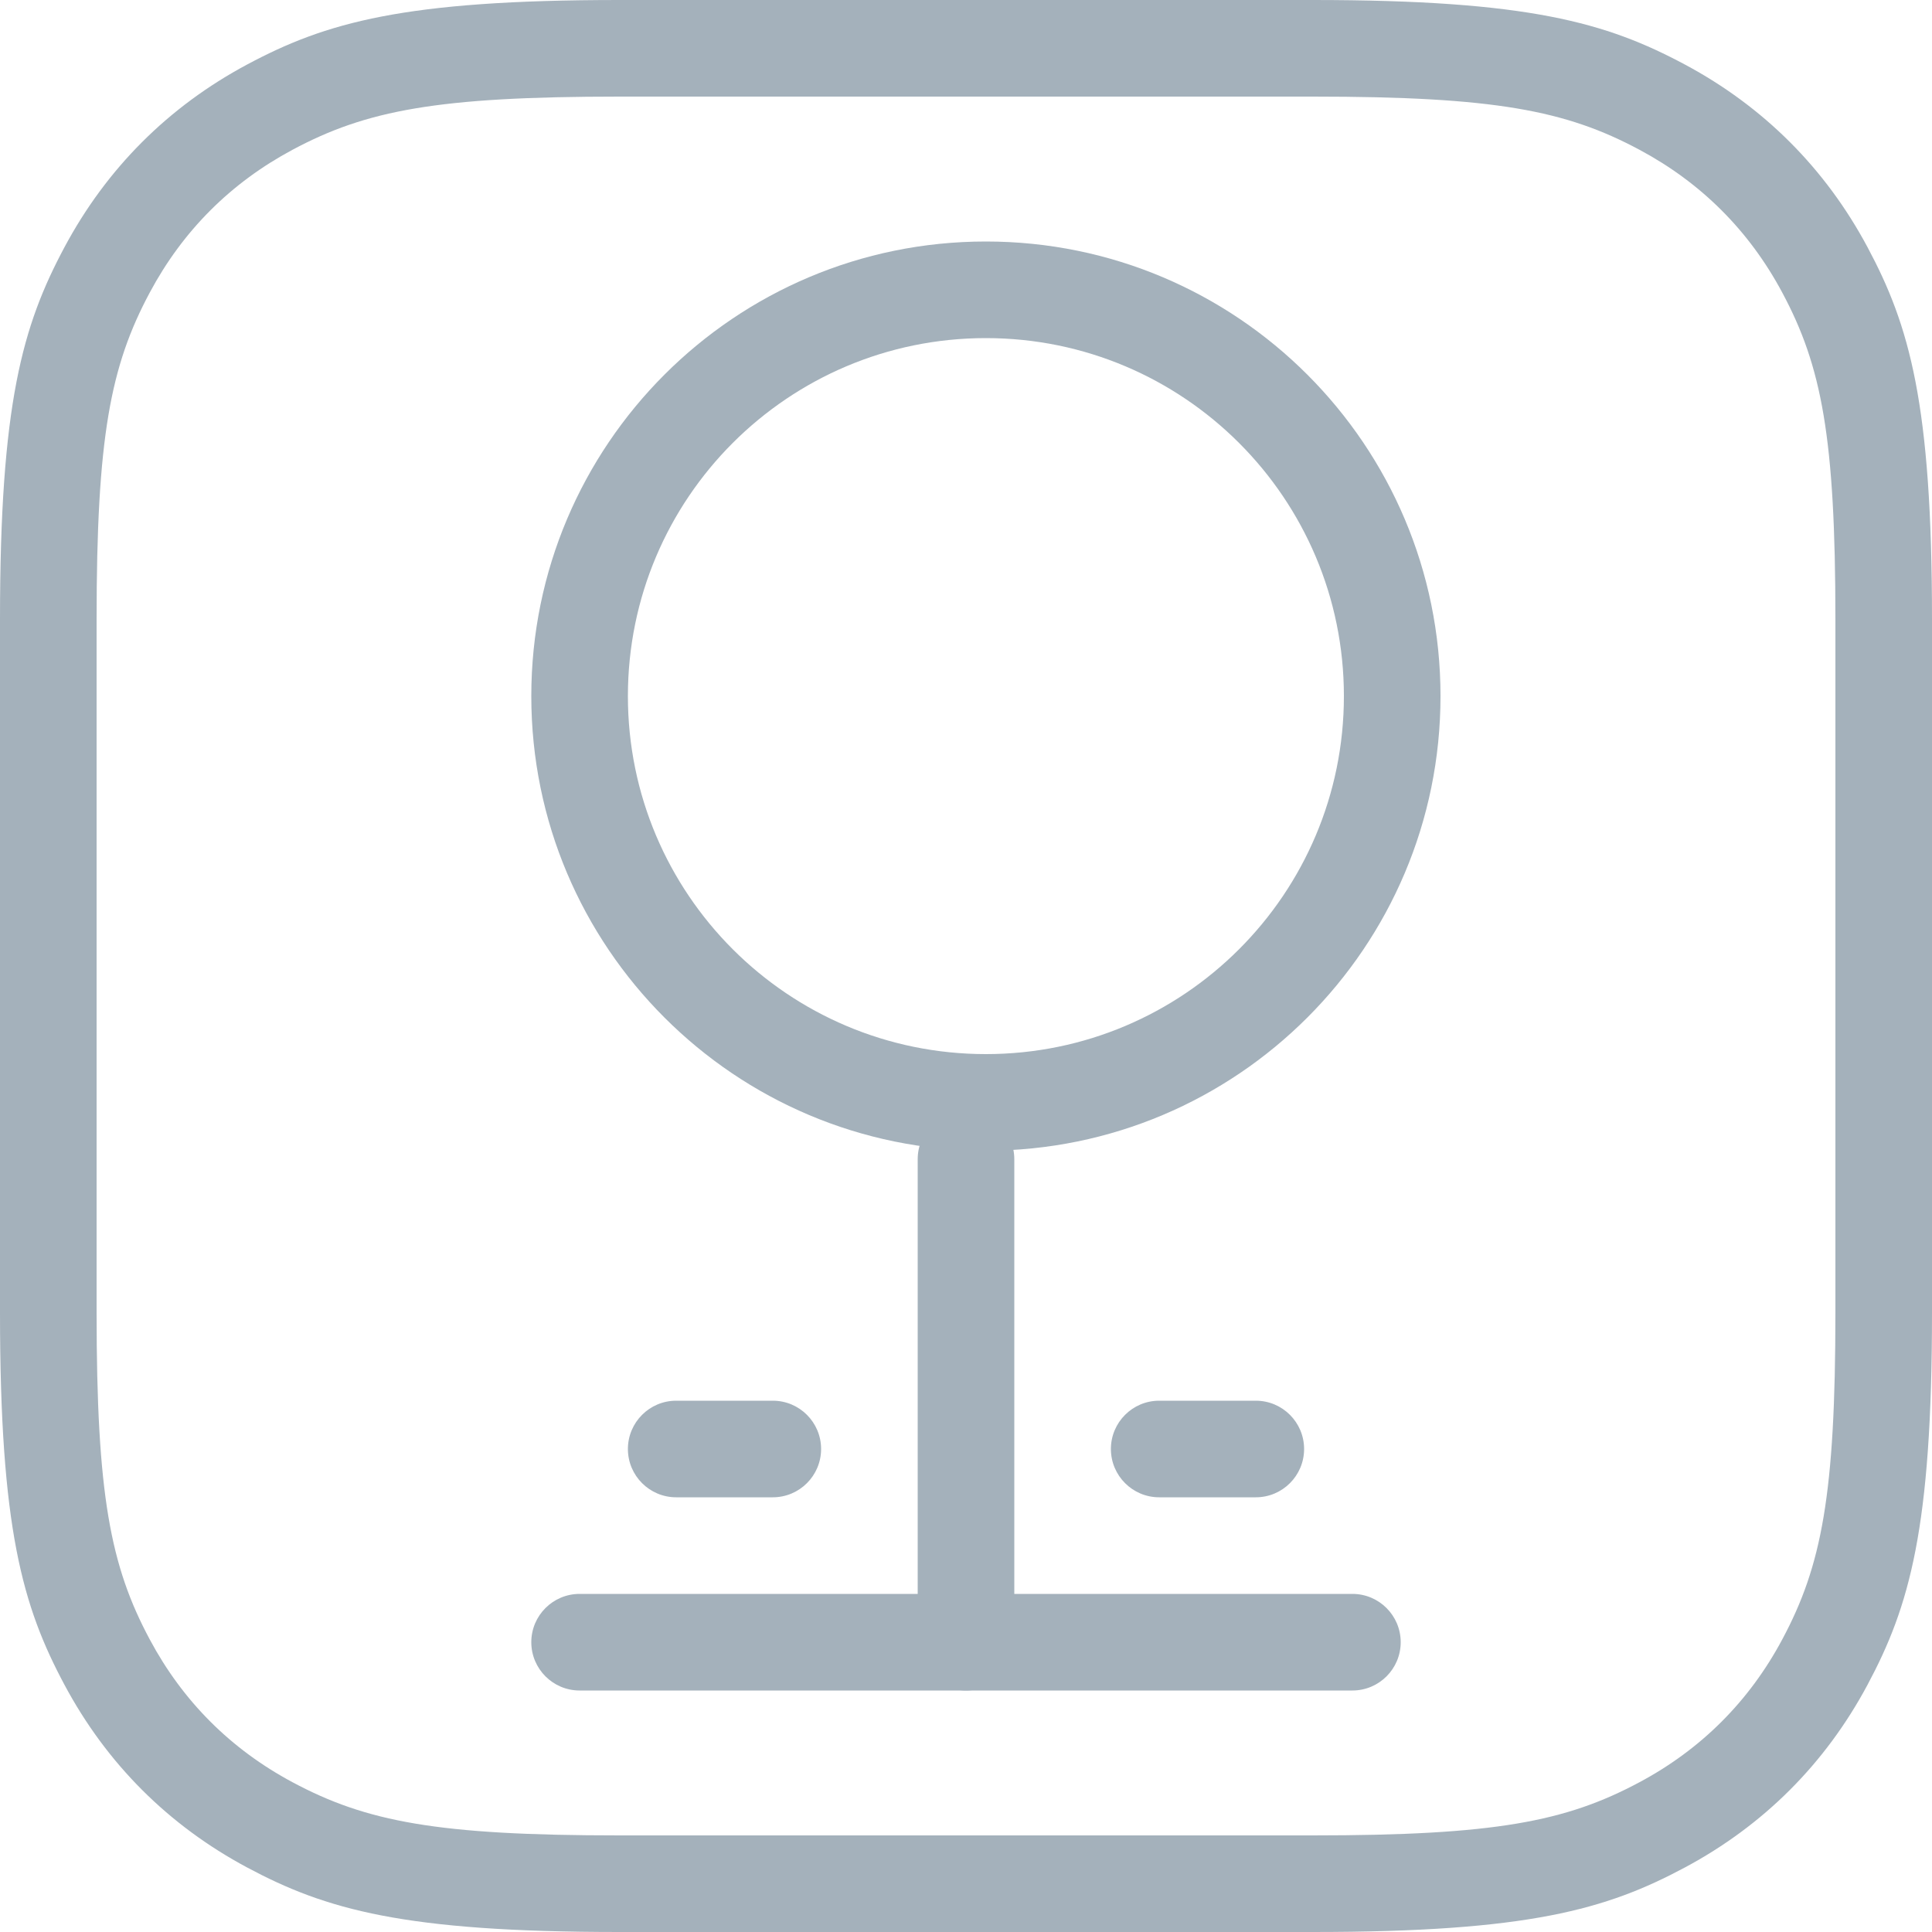 <svg width="20" height="20" viewBox="0 0 20 20" fill="none" xmlns="http://www.w3.org/2000/svg">
<path d="M6.41 1C4.529 1 3.791 1.142 3.029 1.55C2.389 1.892 1.892 2.389 1.55 3.029C1.142 3.791 1 4.529 1 6.41V13.59C1 15.471 1.142 16.209 1.55 16.971C1.892 17.611 2.389 18.108 3.029 18.45C3.791 18.858 4.529 19 6.41 19H13.59C15.471 19 16.209 18.858 16.971 18.45C17.611 18.108 18.108 17.611 18.45 16.971C18.858 16.209 19 15.471 19 13.59V6.41C19 4.529 18.858 3.791 18.45 3.029C18.108 2.389 17.611 1.892 16.971 1.55C16.209 1.142 15.471 1 13.59 1H6.41ZM6.41 0H13.59C15.819 0 16.627 0.232 17.442 0.668C18.257 1.104 18.896 1.743 19.332 2.558C19.768 3.373 20 4.181 20 6.41V13.59C20 15.819 19.768 16.627 19.332 17.442C18.896 18.257 18.257 18.896 17.442 19.332C16.627 19.768 15.819 20 13.59 20H6.41C4.181 20 3.373 19.768 2.558 19.332C1.743 18.896 1.104 18.257 0.668 17.442C0.232 16.627 0 15.819 0 13.59V6.41C0 4.181 0.232 3.373 0.668 2.558C1.104 1.743 1.743 1.104 2.558 0.668C3.373 0.232 4.181 0 6.41 0Z" fill="#A4B1BB"/>
<path d="M9.5 12C9.5 11.724 9.724 11.5 10 11.5C10.276 11.5 10.5 11.724 10.5 12V17C10.5 17.276 10.276 17.5 10 17.5C9.724 17.5 9.5 17.276 9.5 17V12Z" fill="#A4B1BB"/>
<path d="M14 16.5C14.276 16.5 14.5 16.724 14.5 17C14.5 17.276 14.276 17.5 14 17.5H6C5.724 17.5 5.5 17.276 5.5 17C5.5 16.724 5.724 16.5 6 16.5H14Z" fill="#A4B1BB"/>
<path d="M8 14.5C8.276 14.5 8.5 14.724 8.5 15C8.5 15.276 8.276 15.5 8 15.5H7C6.724 15.5 6.5 15.276 6.5 15C6.5 14.724 6.724 14.5 7 14.5H8Z" fill="#A4B1BB"/>
<path d="M13 14.5C13.276 14.5 13.5 14.724 13.5 15C13.5 15.276 13.276 15.5 13 15.5H12C11.724 15.5 11.5 15.276 11.5 15C11.5 14.724 11.724 14.5 12 14.5H13Z" fill="#A4B1BB"/>
<path d="M10.206 11.912C7.607 11.912 5.5 9.805 5.5 7.206C5.5 4.607 7.607 2.5 10.206 2.5C12.805 2.5 14.912 4.607 14.912 7.206C14.912 9.805 12.805 11.912 10.206 11.912ZM10.206 10.912C12.253 10.912 13.912 9.253 13.912 7.206C13.912 5.159 12.253 3.5 10.206 3.5C8.159 3.5 6.5 5.159 6.5 7.206C6.5 9.253 8.159 10.912 10.206 10.912Z" fill="#A4B1BB"/>
</svg>
